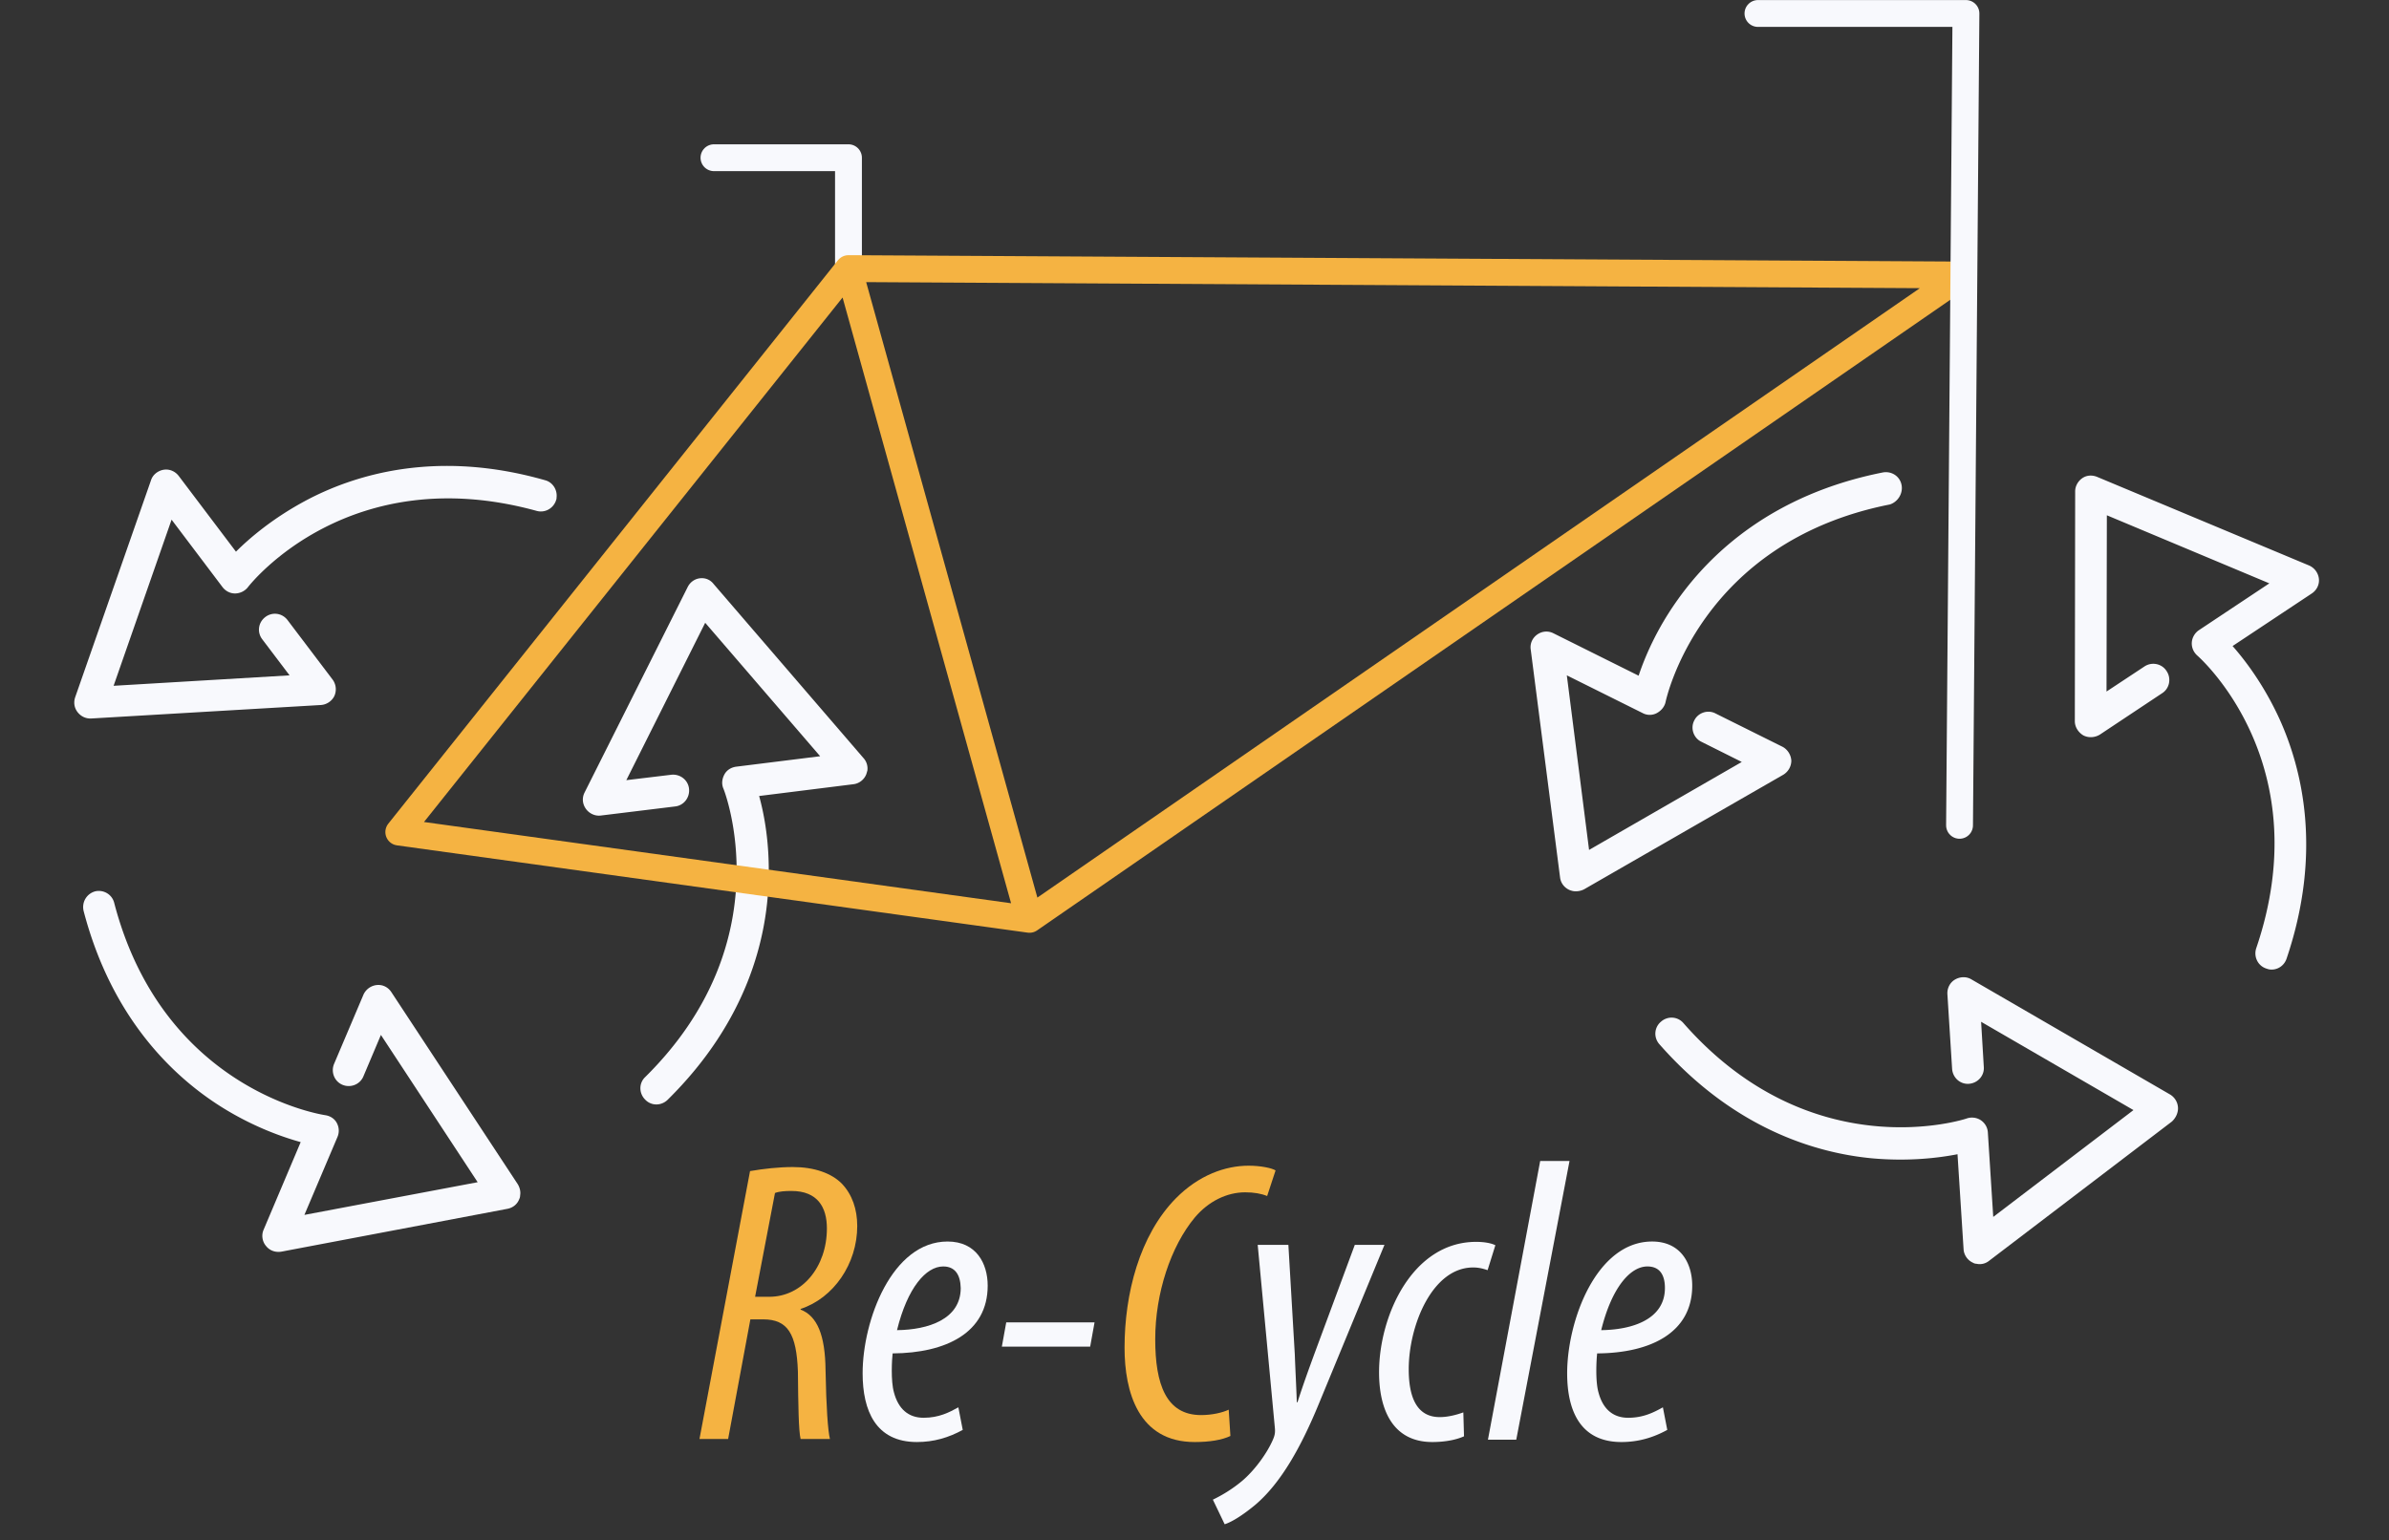 <svg xmlns="http://www.w3.org/2000/svg" viewBox="0 0 708.7 457.1"><rect x="0" y="0" width="708.7" height="457.1" fill="#333333" stroke="none"/><path fill="none" stroke="#F8F9FD" stroke-width="7.966" stroke-linecap="round" stroke-linejoin="round" stroke-miterlimit="10" d="M251.7 78.7V46.8h-39.9"/><path fill="#F8F9FD" d="M564.1 143.9c-.5-2.6-3-4.2-5.6-3.7-32.7 6.5-51 24-60.7 37.6-6.4 8.9-9.9 17.3-11.7 22.7l-25.3-12.6c-1.6-.8-3.4-.6-4.8.4s-2.2 2.7-1.9 4.5l8.7 67.6c.2 1.6 1.2 2.9 2.6 3.6.4.2.8.3 1.2.4 1.1.2 2.3 0 3.3-.5l59.1-34c1.5-.9 2.4-2.5 2.4-4.2-.1-1.7-1.1-3.3-2.6-4.1l-19.9-9.9c-2.3-1.2-5.2-.2-6.3 2.1-1.2 2.3-.2 5.2 2.1 6.3l12 6-45.3 26.1-6.6-51.8 22.5 11.2c1.3.7 2.9.7 4.2 0 1.3-.7 2.3-1.9 2.6-3.3.1-.5 10-47.4 66.5-58.6 2.3-.7 4-3.2 3.5-5.8zm112 69.2c-4.6-10-10.1-17.2-13.8-21.4l23.5-15.6c1.5-1 2.3-2.7 2.1-4.4a4.9 4.9 0 00-2.9-3.9l-62.9-26.3c-1.5-.6-3.1-.5-4.4.4-1.3.9-2.1 2.4-2.1 3.9l-.1 68.2c0 1.7 1 3.3 2.5 4.2 1.5.8 3.4.7 4.9-.2l18.5-12.3c2.2-1.4 2.8-4.4 1.3-6.6-1.4-2.2-4.4-2.8-6.6-1.3l-11.2 7.4.1-52.3 48.2 20.2-20.9 13.9c-1.2.8-2 2.2-2.1 3.6-.1 1.5.5 2.9 1.6 3.9 1.5 1.3 36 32.6 17.5 86.9-.8 2.5.5 5.2 3 6 .2.1.4.1.6.2 2.3.5 4.6-.8 5.4-3.1 10.7-31.6 4.7-56.3-2.2-71.4zm-30 115.5c-.1-1.6-1-3-2.3-3.8l-59-34.2c-1.5-.9-3.4-.8-4.9.1-1.5.9-2.3 2.6-2.2 4.3l1.4 22.2c.2 2.6 2.4 4.6 5 4.4 2.6-.2 4.6-2.4 4.4-5l-.8-13.4 45.2 26.2-41.6 31.7-1.6-25.1c-.1-1.5-.9-2.8-2.1-3.6-1.2-.8-2.8-1-4.2-.5-.5.2-46 15-84-28.3-1.7-2-4.7-2.2-6.7-.4-2 1.7-2.2 4.7-.4 6.7 22 25 46.3 32.2 62.9 33.8 10.9 1 19.9-.1 25.5-1.2l1.8 28.2c.1 1.7 1.2 3.3 2.8 4 .3.2.7.3 1 .3 1.3.3 2.7 0 3.8-.9l54.2-41.3c1.2-1.1 1.9-2.7 1.8-4.2z"/><path fill="none" d="M0 344.5h708.7v109H0z"/><path fill="#F5B342" d="M222.5 347.5c4.1-.7 8.5-1.2 12.7-1.2 6.3 0 11.5 1.8 14.6 5 3 3.2 4.5 7.5 4.5 12.5 0 11.2-7 21.4-16.8 24.6v.2c4.9 1.9 7.3 7.5 7.4 18 .2 11.1.7 17.9 1.3 20.4h-8.7c-.6-2.4-.7-10-.8-20-.4-11.2-3-15.5-10.3-15.5h-3.8L216 427h-8.5l15-79.5zm1.5 37.3h4.2c9.7 0 17.1-8.8 17.1-20.3 0-6.2-2.7-11.1-10.5-11.1-1.8 0-3.6.1-4.9.6l-5.9 30.8z"/><path fill="#F8F9FD" d="M285.6 424.3c-4.2 2.3-8.6 3.6-13.6 3.6-12.2 0-16.1-9.3-16.1-20.4 0-15.7 8.7-39.1 25.2-39.1 8.5 0 11.9 6.5 11.9 13.1 0 14-12.4 20-28.2 20.1-.2 1.7-.6 8.1.4 11.6 1.3 4.9 4.3 7.5 8.8 7.5s7.6-1.6 10.3-3.1l1.3 6.7zm-5.8-48.5c-5.1 0-10.6 6.3-13.7 18.9 9.2-.1 18.9-3.2 18.9-12.5-.1-4.1-1.8-6.4-5.2-6.4zm44.9 16.6l-1.3 7.2h-26.2l1.3-7.2h26.2z"/><path fill="#F5B342" d="M365 426.1c-2.5 1.2-6.2 1.8-10.6 1.8-16.7 0-20.8-14.9-20.8-28 0-15.9 4.4-33.3 15.2-44.3 6.8-6.9 14.7-9.7 21.6-9.7 3.6 0 6.9.7 8 1.4l-2.5 7.6c-1.7-.7-3.9-1.1-6.5-1.1-5.5 0-10.9 2.7-14.9 7.4-7.2 8.6-11.8 22.6-11.8 36.2 0 13.3 3.2 22.5 13.6 22.5 3.2 0 6.3-.7 8.2-1.6l.5 7.8z"/><path fill="#F8F9FD" d="M382.2 369.4l1.9 32.4c.2 5.3.4 8.6.6 14.3h.2c1.6-5 3.2-9.4 5.1-14.6l11.9-32.1h8.8l-19.4 47c-5.3 12.9-11.3 23.7-19 30.2-3.5 2.9-6.8 5-9 5.7l-3.5-7.3c2.5-1.2 5.6-3 8.6-5.5 3.6-3 7.5-8.2 9.3-12.5.5-1.2.6-2 .5-3.2l-5.1-54.4h9.1zm52.1 56.8c-2.2 1-5.5 1.7-9.4 1.7-11.6 0-15.8-9.4-15.8-20.7 0-16.8 9.9-38.7 28.8-38.7 2.5 0 4.5.4 5.7 1l-2.3 7.4c-1.2-.4-2.5-.8-4.3-.8-12.1 0-19.1 17.2-19.1 30.2 0 8.5 2.5 14.2 9.2 14.2 2.3 0 4.8-.6 7-1.4l.2 7.1zm7.1 1l15.5-82.7h8.7l-15.8 82.7h-8.4zm53.2-2.9c-4.2 2.3-8.6 3.6-13.6 3.6-12.2 0-16.1-9.3-16.1-20.4 0-15.7 8.7-39.1 25.2-39.1 8.5 0 11.9 6.5 11.9 13.1 0 14-12.4 20-28.2 20.1-.2 1.7-.6 8.1.4 11.6 1.3 4.9 4.3 7.5 8.8 7.5s7.6-1.6 10.3-3.1l1.3 6.7zm-5.9-48.5c-5.1 0-10.6 6.3-13.7 18.9 9.2-.1 18.9-3.2 18.9-12.5 0-4.1-1.7-6.4-5.2-6.4zM28.2 264.5c-2.5.7-4 3.2-3.4 5.8 8.4 32.2 27 49.5 41.1 58.3 9.3 5.8 17.9 8.8 23.3 10.3l-11 26c-.7 1.6-.4 3.5.7 4.8 1.1 1.4 2.8 2 4.6 1.7l67-12.7c1.6-.3 2.9-1.3 3.5-2.8.2-.4.3-.8.3-1.2.2-1.1-.1-2.3-.7-3.3l-37.5-57c-1-1.5-2.6-2.3-4.4-2.1a4.9 4.9 0 00-3.9 2.9l-8.7 20.5c-1 2.4.1 5.2 2.5 6.2s5.2-.1 6.2-2.5l5.2-12.3 28.7 43.7-51.4 9.7 9.8-23.1c.6-1.4.5-2.9-.2-4.2-.7-1.3-2-2.1-3.5-2.3-.5-.1-47.9-7.1-62.5-62.9-.6-2.6-3.2-4.1-5.7-3.5zm62.4-115.9c-9.7 5.2-16.6 11.1-20.6 15.1l-17-22.5c-1.1-1.4-2.8-2.1-4.5-1.8-1.7.3-3.2 1.5-3.7 3.1l-22.5 64.4c-.5 1.5-.3 3.1.7 4.4 1 1.3 2.5 2 4.1 1.9l68.1-4c1.7-.1 3.3-1.2 4-2.7.7-1.6.5-3.4-.5-4.8L85.3 184c-1.6-2.1-4.5-2.5-6.6-.9-2.1 1.6-2.5 4.5-.9 6.6l8.1 10.7-52.2 3.1 17.2-49.3 15.1 20c.9 1.2 2.3 1.9 3.7 1.9 1.5 0 2.9-.7 3.8-1.8 1.2-1.6 30.4-37.9 85.7-22.7 2.5.7 5.1-.8 5.8-3.3.1-.2.1-.4.1-.6.3-2.3-1.1-4.6-3.4-5.2-32.2-9.2-56.5-1.7-71.1 6.1zm117 23c-1.6.2-2.9 1.2-3.6 2.6l-30.6 61c-.8 1.6-.6 3.4.4 4.8s2.7 2.2 4.4 2l22.1-2.7c2.6-.3 4.4-2.7 4.1-5.3-.3-2.6-2.7-4.4-5.3-4.1l-13.3 1.6 23.4-46.7 34.1 39.6-24.9 3.1c-1.5.2-2.8 1-3.5 2.3-.7 1.3-.9 2.8-.3 4.2.2.4 17.8 45.1-23.2 85.6-1.9 1.8-1.9 4.8 0 6.7 1.8 1.9 4.8 1.9 6.7 0 23.7-23.4 29.4-48.1 29.9-64.8.4-11-1.3-19.9-2.8-25.3l28-3.5c1.7-.2 3.2-1.4 3.8-3 .1-.3.2-.7.3-1 .2-1.3-.2-2.7-1.1-3.7l-44.5-51.7c-1-1.3-2.5-1.9-4.1-1.7z"/><path fill="none" stroke="#F5B342" stroke-width="7.966" stroke-linecap="round" stroke-linejoin="round" stroke-miterlimit="10" d="M251.7 79.7l53.7 193.1-187.1-25.9zm53.7 193.1L582.2 81.6l-330.5-1.9"/><path fill="none" stroke="#F8F9FD" stroke-width="7.966" stroke-linecap="round" stroke-linejoin="round" stroke-miterlimit="10" d="M521.5 4h61.7l-1.9 240.9"/></svg>